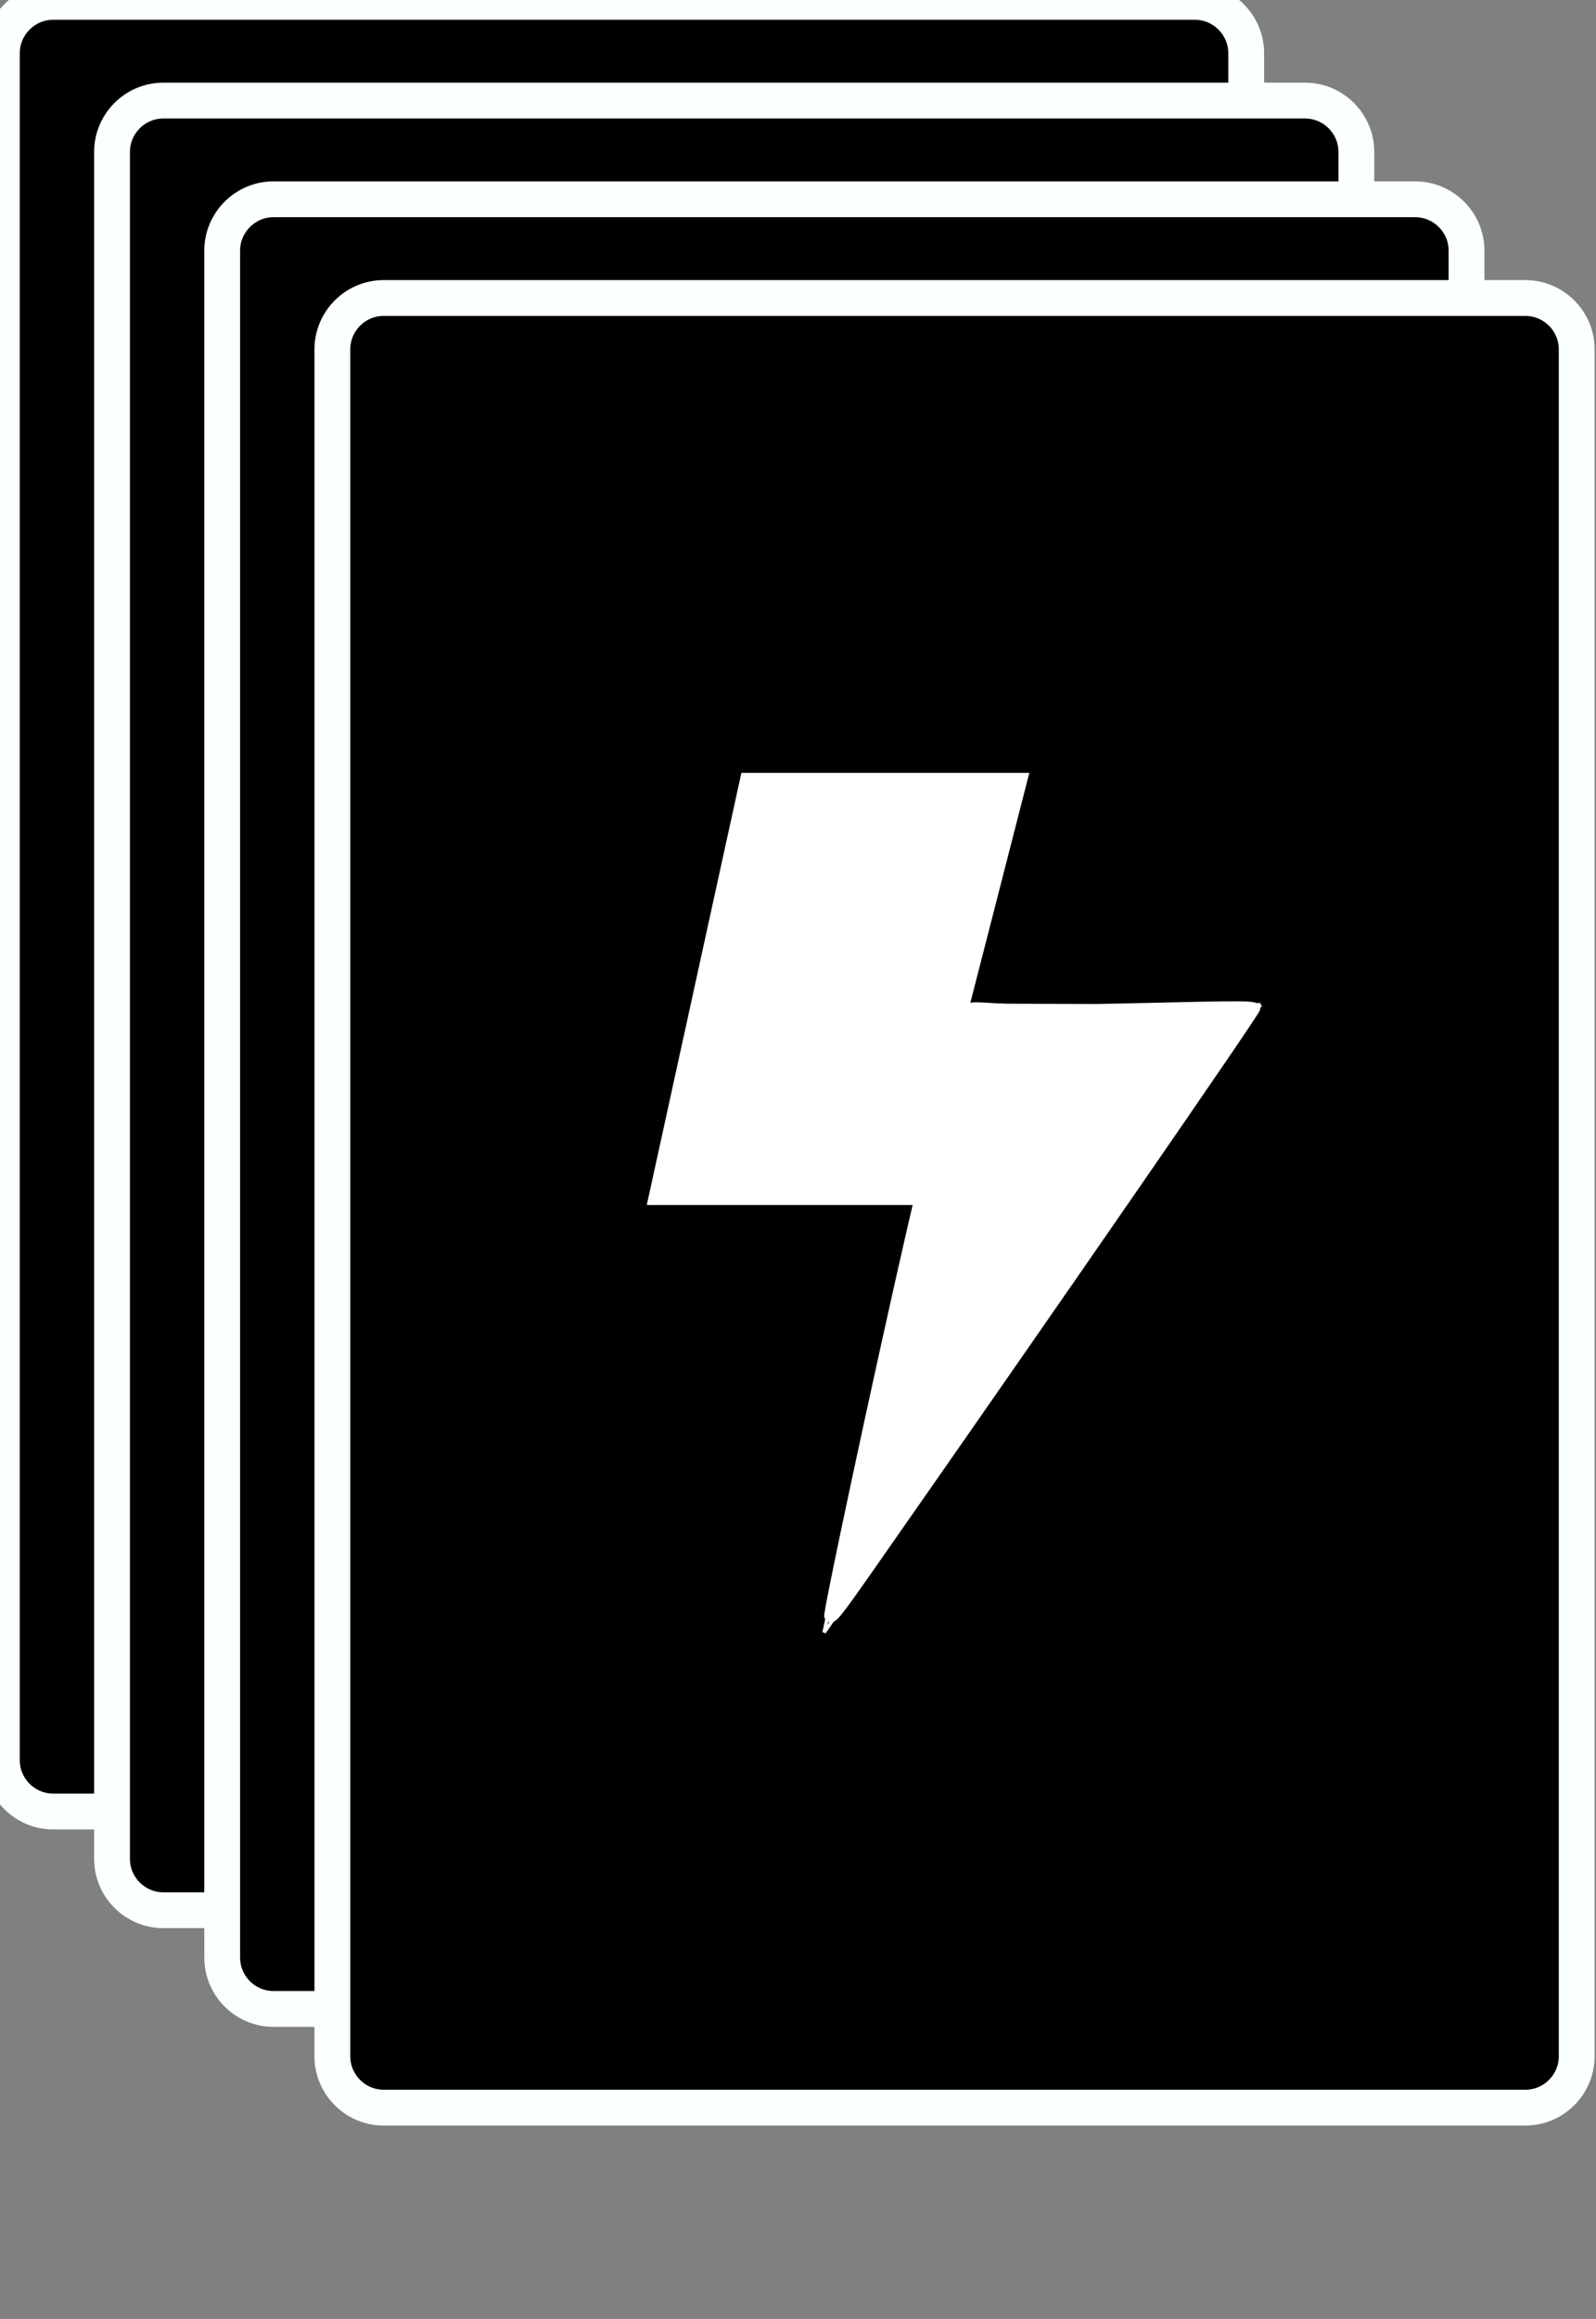 <?xml version="1.0" encoding="UTF-8" standalone="no"?>
<svg
   xmlns:dc="http://purl.org/dc/elements/1.1/"
   xmlns:cc="http://creativecommons.org/ns#"
   xmlns:rdf="http://www.w3.org/1999/02/22-rdf-syntax-ns#"
   xmlns:svg="http://www.w3.org/2000/svg"
   xmlns="http://www.w3.org/2000/svg"
   xmlns:sodipodi="http://sodipodi.sourceforge.net/DTD/sodipodi-0.dtd"
   xmlns:inkscape="http://www.inkscape.org/namespaces/inkscape"
   width="167.087pt"
   height="242.667pt"
   viewBox="0 0 167.087 242.667"
   xml:space="preserve"
   id="svg2"
   version="1.1"
   inkscape:version="1.0.1 (c497b03c, 2020-09-10)"
   sodipodi:docname="stack_of_black_bolts.svg"
   inkscape:export-filename="/home/byron/art/cards/final/PNGs/A_of_clubs.png"
   inkscape:export-xdpi="215.44792"
   inkscape:export-ydpi="215.44792"><rect x="0" y="0" width="167.087" height="242.667" fill="#808080" stroke="none"/><defs
   id="defs41"><linearGradient
     id="linearGradient2984"><stop
       style="stop-color:#000000;stop-opacity:1;"
       offset="0"
       id="stop2986" /><stop
       style="stop-color:#000000;stop-opacity:0.656;"
       offset="1"
       id="stop2988" /></linearGradient><linearGradient
     id="linearGradient3784"><stop
       style="stop-color:#ffffff;stop-opacity:0.534;"
       offset="0"
       id="stop3786" /><stop
       style="stop-color:#000000;stop-opacity:0;"
       offset="1"
       id="stop3788" /></linearGradient><linearGradient
     id="linearGradient3784-4"><stop
       style="stop-color:#ffffff;stop-opacity:0.519;"
       offset="0"
       id="stop3786-8" /><stop
       style="stop-color:#000000;stop-opacity:0;"
       offset="1"
       id="stop3788-6" /></linearGradient><linearGradient
     id="linearGradient3784-3"><stop
       style="stop-color:#ffffff;stop-opacity:0.702;"
       offset="0"
       id="stop3786-86" /><stop
       style="stop-color:#000000;stop-opacity:0;"
       offset="1"
       id="stop3788-2" /></linearGradient></defs><sodipodi:namedview
   pagecolor="#ffffff"
   bordercolor="#666666"
   borderopacity="1"
   objecttolerance="10"
   gridtolerance="10"
   guidetolerance="10"
   inkscape:pageopacity="0"
   inkscape:pageshadow="2"
   inkscape:window-width="1251"
   inkscape:window-height="847"
   id="namedview39"
   showgrid="false"
   inkscape:zoom="1.3707458"
   inkscape:cx="-7.9263789"
   inkscape:cy="166.94254"
   inkscape:window-x="0"
   inkscape:window-y="25"
   inkscape:window-maximized="0"
   inkscape:current-layer="g953-1-5"
   inkscape:document-rotation="0" />
	




<g
   id="g887"
   transform="scale(0.782)"><g
     id="Layer_x0020_1"
     style="clip-rule:nonzero;fill:#000000;fill-rule:nonzero;stroke:#faffff;stroke-miterlimit:4;stroke-opacity:1;stroke-width:4.796;stroke-dasharray:none">
		<path
   style="fill:#000000;stroke-width:4.796;stroke:#faffff;stroke-opacity:1;stroke-miterlimit:4;stroke-dasharray:none"
   d="m 166.837,235.548 c 0,3.777 -3.087,6.869 -6.871,6.869 H 7.111 C 3.336,242.417 0.25,239.325 0.25,235.548 V 7.12 C 0.25,3.343 3.336,0.25 7.111,0.25 H 159.966 c 3.784,0 6.871,3.093 6.871,6.87 z"
   id="path5" />
		<g
   style="fill:#000000;stroke:#faffff;stroke-opacity:1;stroke-width:4.796;stroke-miterlimit:4;stroke-dasharray:none"
   id="g7">
			<g
   id="g9"
   style="fill:#000000;stroke:#faffff;stroke-opacity:1;stroke-width:4.796;stroke-miterlimit:4;stroke-dasharray:none">
				
			</g>
			
		</g>
		<g
   id="g15"
   style="fill:#000000;stroke:#faffff;stroke-opacity:1;stroke-width:4.796;stroke-miterlimit:4;stroke-dasharray:none">
			
		</g>
		<g
   id="g19"
   style="fill:#000000;stroke:#faffff;stroke-opacity:1;stroke-width:4.796;stroke-miterlimit:4;stroke-dasharray:none">
			
		</g>
		<g
   style="fill:#000000;stroke:#faffff;stroke-opacity:1;stroke-width:4.796;stroke-miterlimit:4;stroke-dasharray:none"
   id="g23">
			<g
   id="g25"
   style="fill:#000000;stroke:#faffff;stroke-opacity:1;stroke-width:4.796;stroke-miterlimit:4;stroke-dasharray:none">
				
			</g>
			
		</g>
		<g
   style="fill:#000000;stroke:#faffff;stroke-opacity:1;stroke-width:4.796;stroke-miterlimit:4;stroke-dasharray:none"
   id="g31">
			<g
   id="g33"
   style="fill:#000000;stroke:#faffff;stroke-opacity:1;stroke-width:4.796;stroke-miterlimit:4;stroke-dasharray:none">
				
			</g>
			
		</g>
	</g><path
     sodipodi:type="star"
     style="fill:#f9f9f9;stroke:#f9f9f9;stroke-width:2.072;stroke-linecap:round;stroke-miterlimit:3.8;stroke-dasharray:none;stroke-dashoffset:9.34;stroke-opacity:1"
     id="path61-6"
     sodipodi:sides="5"
     sodipodi:cx="81.372917"
     sodipodi:cy="34.398552"
     sodipodi:r1="20.123478"
     sodipodi:r2="10.061739"
     sodipodi:arg1="0.94200004"
     sodipodi:arg2="1.5703186"
     inkscape:flatsided="false"
     inkscape:rounded="0"
     inkscape:randomized="0"
     d="M 93.209,50.673 81.378,44.46 69.552,50.684 71.805,37.512 62.231,28.189 75.455,26.261 81.363,14.275 87.283,26.256 l 13.225,1.915 -9.565,9.332 z"
     inkscape:transform-center-x="0.008058523"
     inkscape:transform-center-y="-5.4721112"
     transform="matrix(2.712,0,0,2.852,-126.062,39.25)" /><g
     id="g953"
     transform="translate(116.486,154.837)"
     style="fill:#000000"><g
       id="Layer_x0020_1-0"
       style="clip-rule:nonzero;fill:#000000;fill-rule:nonzero;stroke:#faffff;stroke-width:4.796;stroke-miterlimit:4;stroke-dasharray:none;stroke-opacity:1"
       transform="translate(-101.738,-141.627)"><path
         style="fill:#000000;stroke:#faffff;stroke-width:4.796;stroke-miterlimit:4;stroke-dasharray:none;stroke-opacity:1"
         d="m 166.837,235.548 c 0,3.777 -3.087,6.869 -6.871,6.869 H 7.111 C 3.336,242.417 0.25,239.325 0.25,235.548 V 7.12 C 0.25,3.343 3.336,0.25 7.111,0.25 H 159.966 c 3.784,0 6.871,3.093 6.871,6.87 z"
         id="path5-7" /><g
         style="fill:#000000;stroke:#faffff;stroke-width:4.796;stroke-miterlimit:4;stroke-dasharray:none;stroke-opacity:1"
         id="g7-8"><g
           id="g9-0"
           style="fill:#000000;stroke:#faffff;stroke-width:4.796;stroke-miterlimit:4;stroke-dasharray:none;stroke-opacity:1" /></g><g
         id="g15-9"
         style="fill:#000000;stroke:#faffff;stroke-width:4.796;stroke-miterlimit:4;stroke-dasharray:none;stroke-opacity:1" /><g
         id="g19-2"
         style="fill:#000000;stroke:#faffff;stroke-width:4.796;stroke-miterlimit:4;stroke-dasharray:none;stroke-opacity:1" /><g
         style="fill:#000000;stroke:#faffff;stroke-width:4.796;stroke-miterlimit:4;stroke-dasharray:none;stroke-opacity:1"
         id="g23-6"><g
           id="g25-1"
           style="fill:#000000;stroke:#faffff;stroke-width:4.796;stroke-miterlimit:4;stroke-dasharray:none;stroke-opacity:1" /></g><g
         style="fill:#000000;stroke:#faffff;stroke-width:4.796;stroke-miterlimit:4;stroke-dasharray:none;stroke-opacity:1"
         id="g31-6"><g
           id="g33-7"
           style="fill:#000000;stroke:#faffff;stroke-width:4.796;stroke-miterlimit:4;stroke-dasharray:none;stroke-opacity:1" /></g></g><path
       sodipodi:type="star"
       style="fill:#000000;stroke:#f9f9f9;stroke-width:2.072;stroke-linecap:round;stroke-miterlimit:3.8;stroke-dasharray:none;stroke-dashoffset:9.34;stroke-opacity:1"
       id="path61-6-6"
       sodipodi:sides="5"
       sodipodi:cx="81.372917"
       sodipodi:cy="34.398552"
       sodipodi:r1="20.123478"
       sodipodi:r2="10.061739"
       sodipodi:arg1="0.94200004"
       sodipodi:arg2="1.5703186"
       inkscape:flatsided="false"
       inkscape:rounded="0"
       inkscape:randomized="0"
       d="M 93.209,50.673 81.378,44.46 69.552,50.684 71.805,37.512 62.231,28.189 75.455,26.261 81.363,14.275 87.283,26.256 l 13.225,1.915 -9.565,9.332 z"
       inkscape:transform-center-x="0.008058523"
       inkscape:transform-center-y="-5.4721112"
       transform="matrix(2.712,0,0,2.852,-238.861,-112.284)" /></g><g
     id="g953-1"
     transform="translate(131.235,168.046)"
     style="fill:#000000"><g
       id="Layer_x0020_1-0-7"
       style="clip-rule:nonzero;fill:#000000;fill-rule:nonzero;stroke:#faffff;stroke-width:4.796;stroke-miterlimit:4;stroke-dasharray:none;stroke-opacity:1"
       transform="translate(-101.738,-141.627)"><path
         style="fill:#000000;stroke:#faffff;stroke-width:4.796;stroke-miterlimit:4;stroke-dasharray:none;stroke-opacity:1"
         d="m 166.837,235.548 c 0,3.777 -3.087,6.869 -6.871,6.869 H 7.111 C 3.336,242.417 0.25,239.325 0.25,235.548 V 7.12 C 0.25,3.343 3.336,0.25 7.111,0.25 H 159.966 c 3.784,0 6.871,3.093 6.871,6.87 z"
         id="path5-7-2" /><g
         style="fill:#000000;stroke:#faffff;stroke-width:4.796;stroke-miterlimit:4;stroke-dasharray:none;stroke-opacity:1"
         id="g7-8-7"><g
           id="g9-0-0"
           style="fill:#000000;stroke:#faffff;stroke-width:4.796;stroke-miterlimit:4;stroke-dasharray:none;stroke-opacity:1" /></g><g
         id="g15-9-0"
         style="fill:#000000;stroke:#faffff;stroke-width:4.796;stroke-miterlimit:4;stroke-dasharray:none;stroke-opacity:1" /><g
         id="g19-2-1"
         style="fill:#000000;stroke:#faffff;stroke-width:4.796;stroke-miterlimit:4;stroke-dasharray:none;stroke-opacity:1" /><g
         style="fill:#000000;stroke:#faffff;stroke-width:4.796;stroke-miterlimit:4;stroke-dasharray:none;stroke-opacity:1"
         id="g23-6-4"><g
           id="g25-1-8"
           style="fill:#000000;stroke:#faffff;stroke-width:4.796;stroke-miterlimit:4;stroke-dasharray:none;stroke-opacity:1" /></g><g
         style="fill:#000000;stroke:#faffff;stroke-width:4.796;stroke-miterlimit:4;stroke-dasharray:none;stroke-opacity:1"
         id="g31-6-7"><g
           id="g33-7-1"
           style="fill:#000000;stroke:#faffff;stroke-width:4.796;stroke-miterlimit:4;stroke-dasharray:none;stroke-opacity:1" /></g></g><path
       sodipodi:type="star"
       style="fill:#000000;stroke:#f9f9f9;stroke-width:2.072;stroke-linecap:round;stroke-miterlimit:3.8;stroke-dasharray:none;stroke-dashoffset:9.34;stroke-opacity:1"
       id="path61-6-6-8"
       sodipodi:sides="5"
       sodipodi:cx="81.372917"
       sodipodi:cy="34.398552"
       sodipodi:r1="20.123478"
       sodipodi:r2="10.061739"
       sodipodi:arg1="0.94200004"
       sodipodi:arg2="1.5703186"
       inkscape:flatsided="false"
       inkscape:rounded="0"
       inkscape:randomized="0"
       d="M 93.209,50.673 81.378,44.46 69.552,50.684 71.805,37.512 62.231,28.189 75.455,26.261 81.363,14.275 87.283,26.256 l 13.225,1.915 -9.565,9.332 z"
       inkscape:transform-center-x="0.008058523"
       inkscape:transform-center-y="-5.4721112"
       transform="matrix(2.712,0,0,2.852,-238.861,-112.284)" /></g><g
     id="g953-1-5"
     transform="translate(145.984,181.256)"
     style="fill:#000000"><g
       id="Layer_x0020_1-0-7-8"
       style="clip-rule:nonzero;fill:#000000;fill-rule:nonzero;stroke:#faffff;stroke-width:4.796;stroke-miterlimit:4;stroke-dasharray:none;stroke-opacity:1"
       transform="translate(-101.738,-141.627)"><path
         style="fill:#000000;stroke:#faffff;stroke-width:4.796;stroke-miterlimit:4;stroke-dasharray:none;stroke-opacity:1"
         d="m 166.837,235.548 c 0,3.777 -3.087,6.869 -6.871,6.869 H 7.111 C 3.336,242.417 0.25,239.325 0.25,235.548 V 7.12 C 0.25,3.343 3.336,0.25 7.111,0.25 H 159.966 c 3.784,0 6.871,3.093 6.871,6.87 z"
         id="path5-7-2-0" /><g
         style="fill:#000000;stroke:#faffff;stroke-width:4.796;stroke-miterlimit:4;stroke-dasharray:none;stroke-opacity:1"
         id="g7-8-7-5"><g
           id="g9-0-0-5"
           style="fill:#000000;stroke:#faffff;stroke-width:4.796;stroke-miterlimit:4;stroke-dasharray:none;stroke-opacity:1" /></g><g
         id="g15-9-0-3"
         style="fill:#000000;stroke:#faffff;stroke-width:4.796;stroke-miterlimit:4;stroke-dasharray:none;stroke-opacity:1" /><g
         id="g19-2-1-4"
         style="fill:#000000;stroke:#faffff;stroke-width:4.796;stroke-miterlimit:4;stroke-dasharray:none;stroke-opacity:1" /><g
         style="fill:#000000;stroke:#faffff;stroke-width:4.796;stroke-miterlimit:4;stroke-dasharray:none;stroke-opacity:1"
         id="g23-6-4-7"><g
           id="g25-1-8-9"
           style="fill:#000000;stroke:#faffff;stroke-width:4.796;stroke-miterlimit:4;stroke-dasharray:none;stroke-opacity:1" /></g><g
         style="fill:#000000;stroke:#faffff;stroke-width:4.796;stroke-miterlimit:4;stroke-dasharray:none;stroke-opacity:1"
         id="g31-6-7-4"><g
           id="g33-7-1-3"
           style="fill:#000000;stroke:#faffff;stroke-width:4.796;stroke-miterlimit:4;stroke-dasharray:none;stroke-opacity:1" /></g></g><g
       id="g986"
       transform="matrix(0.621,0,0,0.601,-77.362,-107.588)"
       style="fill:#ffffff;stroke:#ffffff"><path
         style="fill:#ffffff;stroke:#ffffff;stroke-width:0.75px;stroke-linecap:butt;stroke-linejoin:miter;stroke-opacity:1"
         d="M 161.255,101.111 67.15,240.935 v 0"
         id="path138" /><path
         style="fill:#ffffff;stroke:#ffffff;stroke-width:0.75px;stroke-linecap:butt;stroke-linejoin:miter;stroke-opacity:1"
         d="m 87.256,145.419 -20.106,95.515 v 0"
         id="path144" /><path
         style="fill:#ffffff;stroke:#ffffff;stroke-width:0.75px;stroke-linecap:butt;stroke-linejoin:miter;stroke-opacity:1"
         d="m 161.255,101.111 c 0,0 -62.033,3.209 -63.136,-0.236"
         id="path146" /><g
         id="g977"
         style="fill:#ffffff;stroke:#ffffff"><path
           style="fill:#ffffff;stroke:#ffffff;stroke-width:0.633px;stroke-linecap:butt;stroke-linejoin:miter;stroke-opacity:1"
           d="M 49.583,49.83 H 111 L 87.256,145.419 H 29.322 Z"
           id="path87-8-0" /><path
           style="fill:#ffffff;stroke:#ffffff;stroke-width:2.608;stroke-linecap:round;stroke-linejoin:round;stroke-dashoffset:9.34;paint-order:fill markers stroke"
           d="m 91.624,315.834 c 0,-0.413 5.748,-28.096 12.774,-61.517 9.858,-46.894 14.413,-67.348 19.951,-89.596 5.726,-23 7.329,-28.772 7.927,-28.542 0.412,0.158 4.639,0.554 9.393,0.879 8.157,0.558 38.205,0.09 64.143,-0.999 6.537,-0.274 7.445,-0.216 7.043,0.456 -0.486,0.811 -104.476,155.315 -115.081,170.982 -3.383,4.998 -6.151,8.75 -6.151,8.337 z"
           id="path148"
           transform="scale(0.75)" /></g><path
         style="fill:#ffffff;stroke:#ffffff;stroke-width:2.608;stroke-linecap:round;stroke-linejoin:round;stroke-dashoffset:9.34;stroke-opacity:1;paint-order:fill markers stroke"
         d="m 90.88,316.468 c -0.469,-0.759 14.248,-71.788 23.683,-114.311 5.551,-25.016 14.386,-60.799 16.132,-65.341 0.64,-1.665 0.195,-1.629 11.011,-0.909 5.135,0.342 16.111,0.298 34.17,-0.136 36.44,-0.875 37.503,-0.868 37.719,0.248 0.142,0.734 -58.709,88.769 -110.125,164.736 -10.915,16.127 -11.716,17.127 -12.591,15.712 z m 61.929,-92.476 c 32.074,-47.664 58.217,-86.761 58.096,-86.882 -0.12,-0.12 -6.995,0.035 -15.277,0.345 -19.224,0.72 -51.058,0.923 -57.883,0.369 l -5.265,-0.427 -2.487,9.296 c -7.304,27.303 -15.531,64.056 -30.574,136.587 -2.856,13.772 -5.314,25.569 -5.461,26.215 -0.147,0.646 -0.087,1.171 0.133,1.167 0.221,-0.004 26.643,-39.005 58.717,-86.669 z"
         id="path150"
         transform="scale(0.75)" /></g></g></g></svg>
